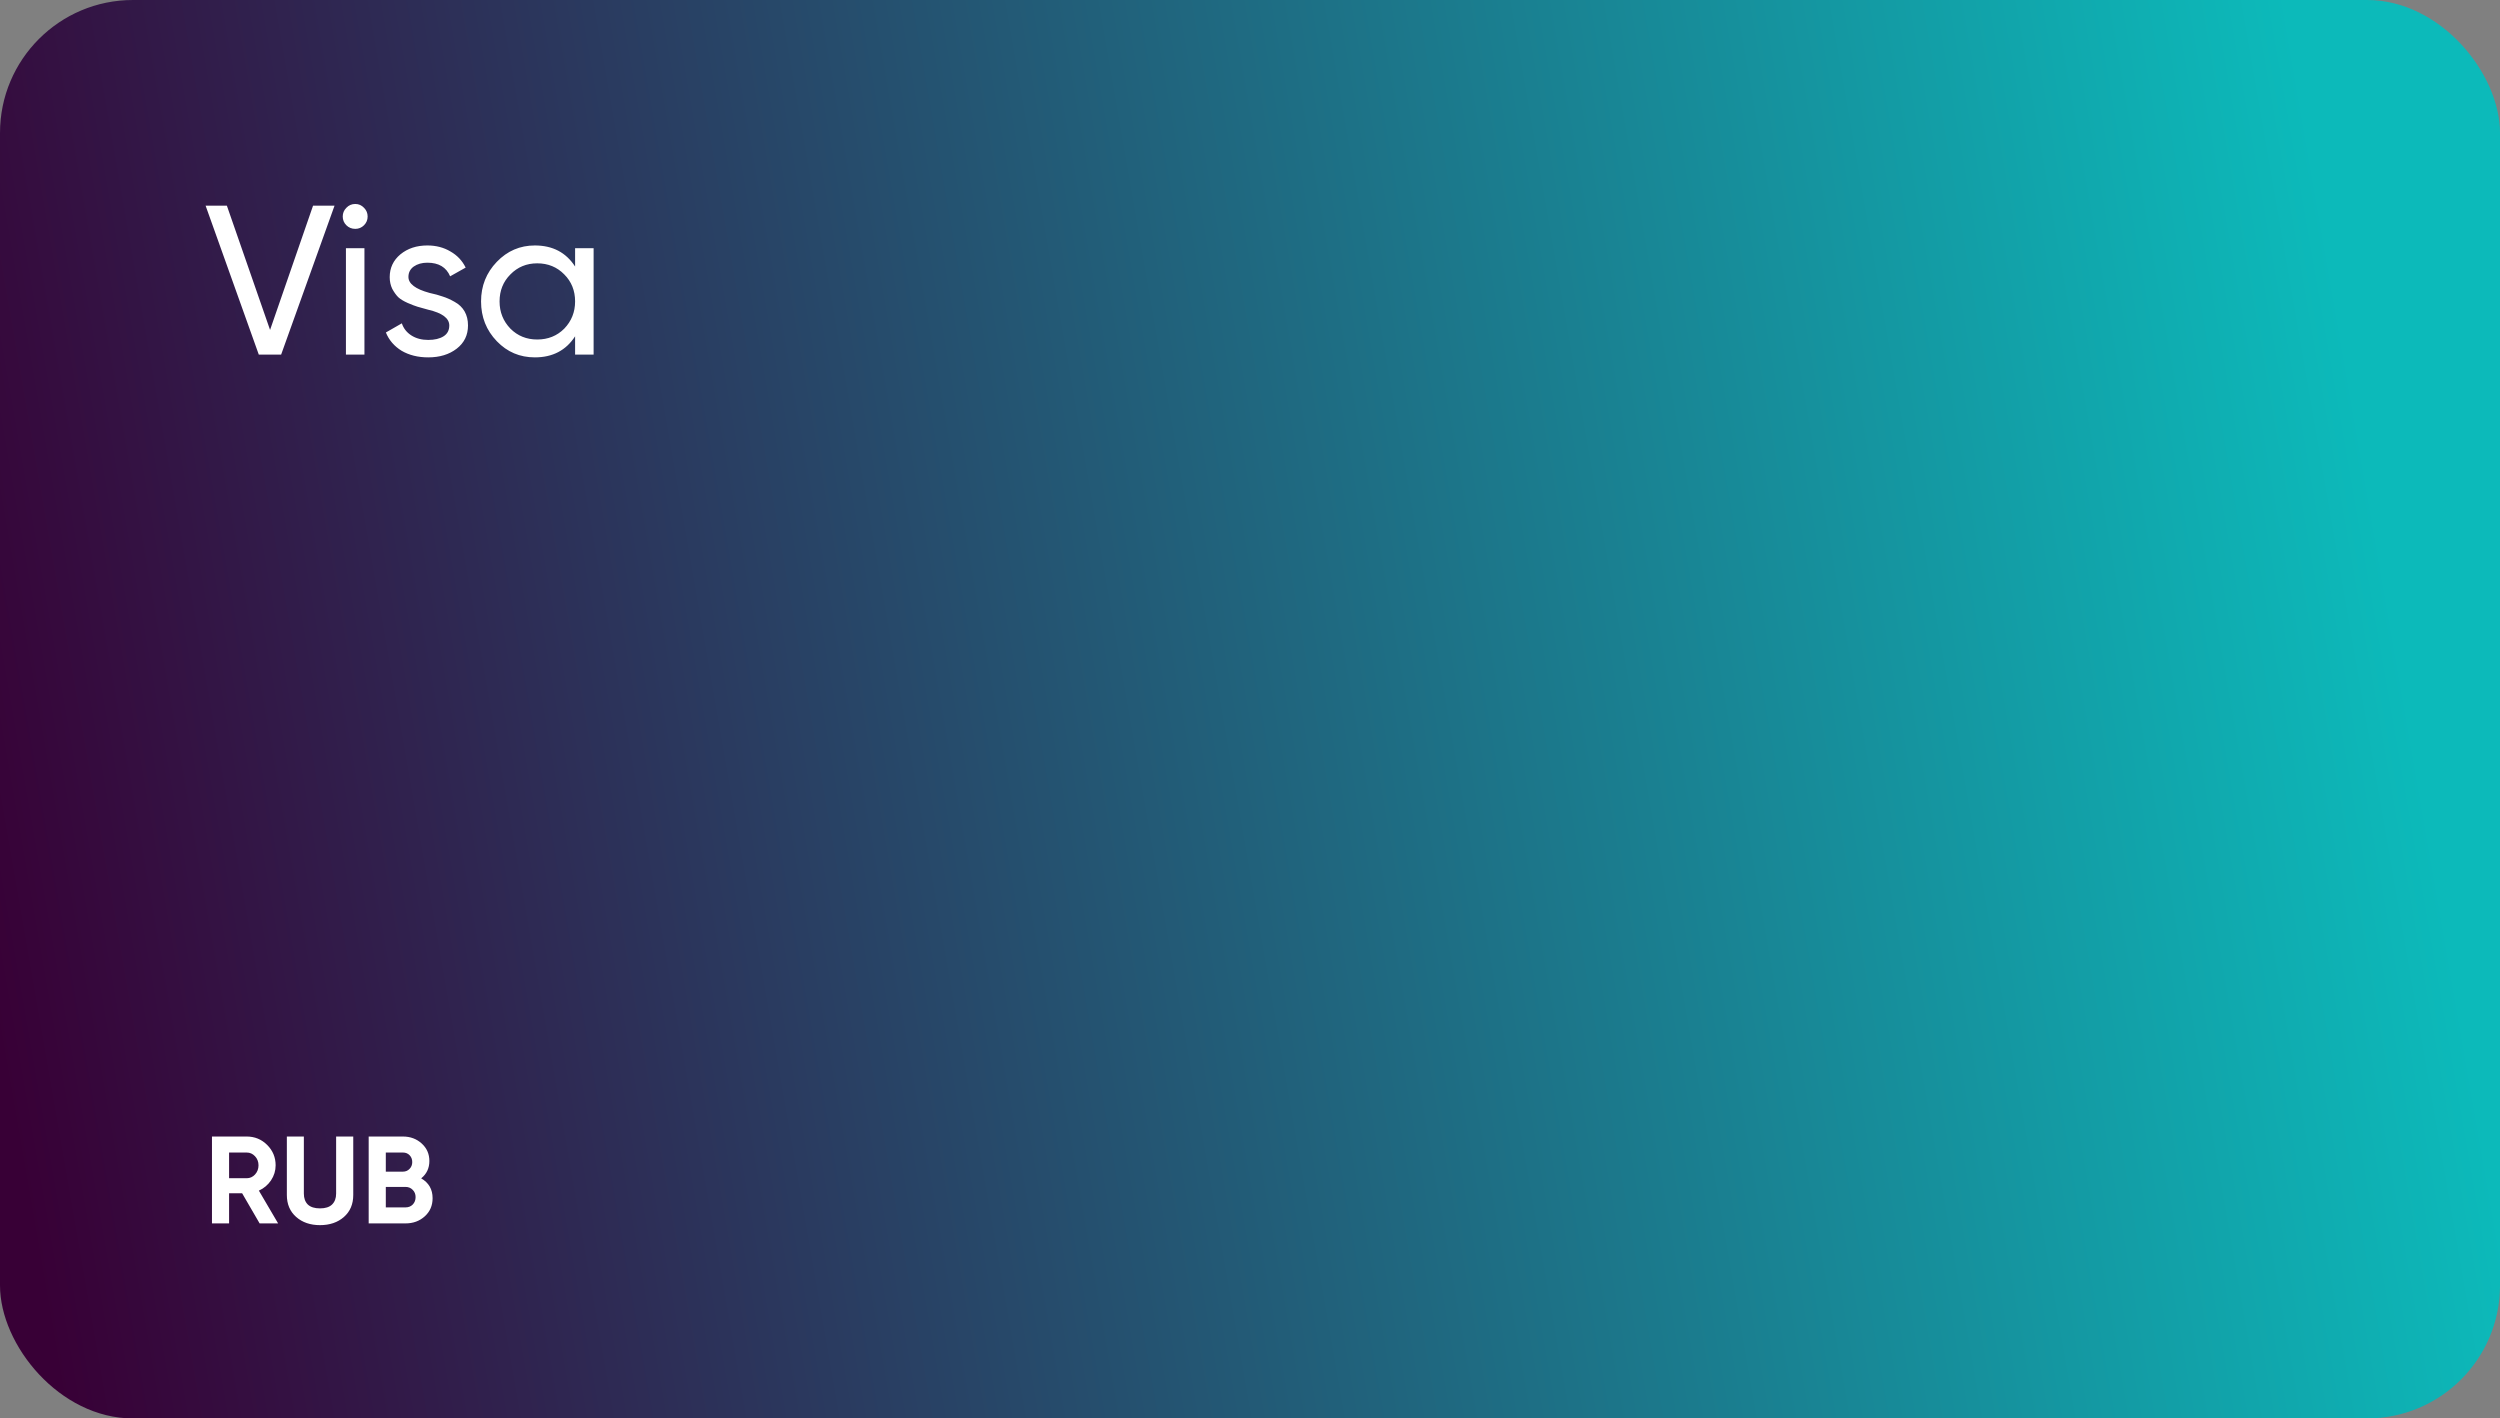 <svg width="282" height="160" viewBox="0 0 282 160" fill="none" xmlns="http://www.w3.org/2000/svg">
<rect x="0" y="0" width="282" height="160" fill="#808080" stroke="none"/>
<rect x="-0" width="282" height="160" rx="15" fill="url(#paint0_linear_149_202)"/>
<path d="M31.712 40H29.192L23.192 23.2H25.591L30.463 37.216L35.312 23.2H37.736L31.712 40ZM40.077 25.816C39.677 25.816 39.341 25.68 39.069 25.408C38.797 25.136 38.661 24.808 38.661 24.424C38.661 24.04 38.797 23.712 39.069 23.44C39.341 23.152 39.677 23.008 40.077 23.008C40.461 23.008 40.789 23.152 41.061 23.44C41.333 23.712 41.469 24.04 41.469 24.424C41.469 24.808 41.333 25.136 41.061 25.408C40.789 25.68 40.461 25.816 40.077 25.816ZM41.109 40H39.021V28H41.109V40ZM46.071 31.24C46.071 32.008 46.863 32.608 48.447 33.04C49.039 33.168 49.535 33.304 49.935 33.448C50.351 33.576 50.799 33.776 51.279 34.048C51.775 34.32 52.151 34.68 52.407 35.128C52.663 35.576 52.791 36.104 52.791 36.712C52.791 37.8 52.367 38.672 51.519 39.328C50.671 39.984 49.599 40.312 48.303 40.312C47.151 40.312 46.151 40.064 45.303 39.568C44.471 39.056 43.879 38.368 43.527 37.504L45.327 36.472C45.519 37.048 45.879 37.504 46.407 37.84C46.935 38.176 47.567 38.344 48.303 38.344C49.023 38.344 49.599 38.208 50.031 37.936C50.463 37.664 50.679 37.256 50.679 36.712C50.679 35.896 49.887 35.304 48.303 34.936C47.775 34.792 47.375 34.68 47.103 34.6C46.831 34.52 46.455 34.376 45.975 34.168C45.511 33.96 45.159 33.744 44.919 33.52C44.679 33.28 44.455 32.968 44.247 32.584C44.055 32.184 43.959 31.744 43.959 31.264C43.959 30.224 44.359 29.368 45.159 28.696C45.975 28.024 46.991 27.688 48.207 27.688C49.183 27.688 50.047 27.912 50.799 28.36C51.567 28.792 52.143 29.4 52.527 30.184L50.775 31.168C50.343 30.144 49.487 29.632 48.207 29.632C47.599 29.632 47.087 29.776 46.671 30.064C46.271 30.352 46.071 30.744 46.071 31.24ZM64.871 30.064V28H66.959V40H64.871V37.936C63.847 39.52 62.335 40.312 60.335 40.312C58.639 40.312 57.207 39.704 56.039 38.488C54.855 37.256 54.263 35.76 54.263 34C54.263 32.256 54.855 30.768 56.039 29.536C57.223 28.304 58.655 27.688 60.335 27.688C62.335 27.688 63.847 28.48 64.871 30.064ZM60.599 38.296C61.815 38.296 62.831 37.888 63.647 37.072C64.463 36.224 64.871 35.2 64.871 34C64.871 32.784 64.463 31.768 63.647 30.952C62.831 30.12 61.815 29.704 60.599 29.704C59.399 29.704 58.391 30.12 57.575 30.952C56.759 31.768 56.351 32.784 56.351 34C56.351 35.2 56.759 36.224 57.575 37.072C58.391 37.888 59.399 38.296 60.599 38.296Z" fill="white"/>
<path d="M31.372 138H29.285L27.311 134.598H25.841V138H23.91V128.2H27.829C28.735 128.2 29.505 128.517 30.14 129.152C30.774 129.787 31.091 130.552 31.091 131.448C31.091 132.055 30.919 132.619 30.573 133.142C30.228 133.655 29.771 134.043 29.201 134.304L31.372 138ZM27.829 130.006H25.841V132.904H27.829C28.194 132.904 28.506 132.764 28.767 132.484C29.029 132.195 29.16 131.849 29.16 131.448C29.16 131.047 29.029 130.706 28.767 130.426C28.506 130.146 28.194 130.006 27.829 130.006ZM36.095 138.196C35.003 138.196 34.107 137.888 33.407 137.272C32.707 136.656 32.357 135.83 32.357 134.794V128.2H34.275V134.64C34.275 135.163 34.424 135.573 34.723 135.872C35.031 136.161 35.488 136.306 36.095 136.306C36.701 136.306 37.154 136.161 37.453 135.872C37.761 135.573 37.915 135.163 37.915 134.64V128.2H39.847V134.794C39.847 135.83 39.497 136.656 38.797 137.272C38.097 137.888 37.196 138.196 36.095 138.196ZM47.509 132.918C48.368 133.413 48.797 134.159 48.797 135.158C48.797 135.989 48.503 136.67 47.915 137.202C47.327 137.734 46.604 138 45.745 138H41.587V128.2H45.451C46.282 128.2 46.987 128.461 47.565 128.984C48.144 129.507 48.433 130.165 48.433 130.958C48.433 131.77 48.125 132.423 47.509 132.918ZM45.451 130.006H43.519V132.162H45.451C45.75 132.162 45.997 132.059 46.193 131.854C46.399 131.649 46.501 131.392 46.501 131.084C46.501 130.776 46.403 130.519 46.207 130.314C46.011 130.109 45.759 130.006 45.451 130.006ZM43.519 136.194H45.745C46.072 136.194 46.343 136.087 46.557 135.872C46.772 135.648 46.879 135.368 46.879 135.032C46.879 134.705 46.772 134.435 46.557 134.22C46.343 133.996 46.072 133.884 45.745 133.884H43.519V136.194Z" fill="white"/>
<defs>
<linearGradient id="paint0_linear_149_202" x1="1.84" y1="130.056" x2="272.455" y2="83.013" gradientUnits="userSpaceOnUse">
<stop stop-color="#380036"/>
<stop offset="1" stop-color="#0CBABA"/>
</linearGradient>
</defs>
</svg>
